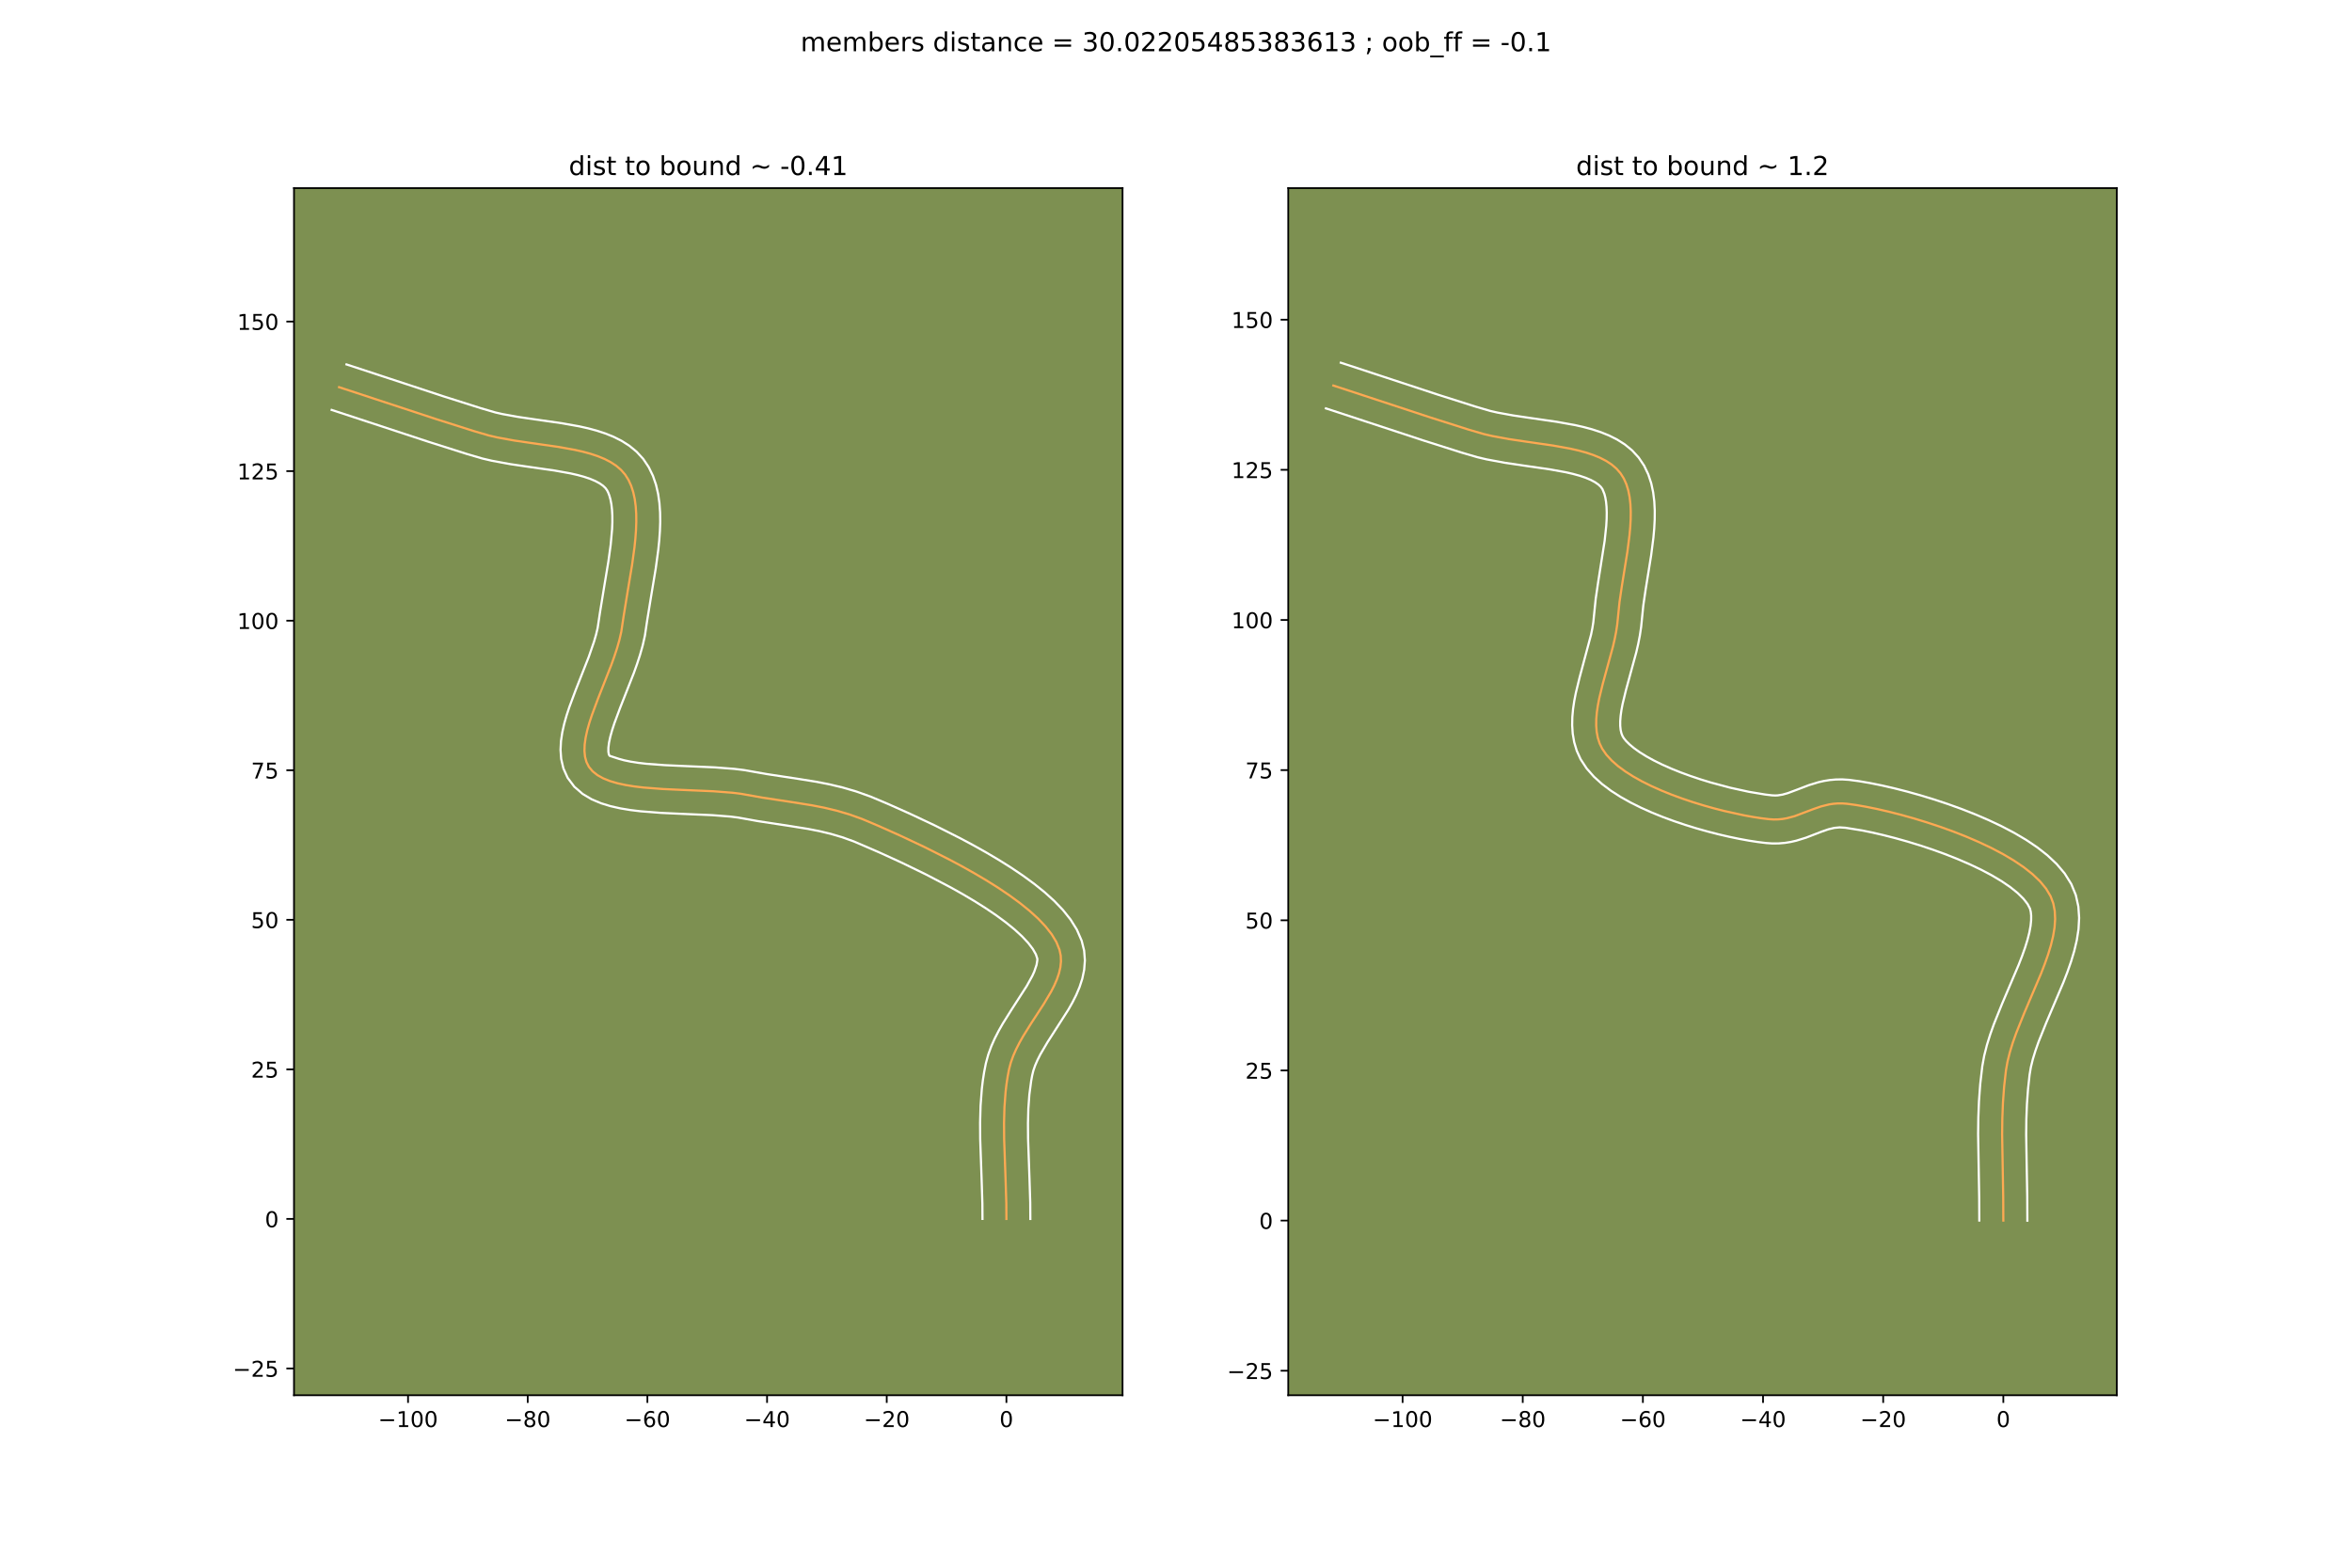 <?xml version="1.0" encoding="utf-8" standalone="no"?>
<!DOCTYPE svg PUBLIC "-//W3C//DTD SVG 1.1//EN"
  "http://www.w3.org/Graphics/SVG/1.1/DTD/svg11.dtd">
<!-- Created with matplotlib (https://matplotlib.org/) -->
<svg height="720pt" version="1.1" viewBox="0 0 1080 720" width="1080pt" xmlns="http://www.w3.org/2000/svg" xmlns:xlink="http://www.w3.org/1999/xlink">
 <defs>
  <style type="text/css">
*{stroke-linecap:butt;stroke-linejoin:round;}
  </style>
 </defs>
 <g id="figure_1">
  <g id="patch_1">
   <path d="M 0 720 
L 1080 720 
L 1080 0 
L 0 0 
z
" style="fill:#ffffff;"/>
  </g>
  <g id="axes_1">
   <g id="patch_2">
    <path d="M 135 640.8 
L 515.455 640.8 
L 515.455 86.4 
L 135 86.4 
z
" style="fill:#7d9051;"/>
   </g>
   <g id="matplotlib.axis_1">
    <g id="xtick_1">
     <g id="line2d_1">
      <defs>
       <path d="M 0 0 
L 0 3.5 
" id="m2c8a30f20a" style="stroke:#000000;stroke-width:0.8;"/>
      </defs>
      <g>
       <use style="stroke:#000000;stroke-width:0.8;" x="187.368" xlink:href="#m2c8a30f20a" y="640.8"/>
      </g>
     </g>
     <g id="text_1">
      <!-- −100 -->
      <defs>
       <path d="M 10.594 35.5 
L 73.188 35.5 
L 73.188 27.203 
L 10.594 27.203 
z
" id="DejaVuSans-8722"/>
       <path d="M 12.406 8.297 
L 28.516 8.297 
L 28.516 63.922 
L 10.984 60.406 
L 10.984 69.391 
L 28.422 72.906 
L 38.281 72.906 
L 38.281 8.297 
L 54.391 8.297 
L 54.391 0 
L 12.406 0 
z
" id="DejaVuSans-49"/>
       <path d="M 31.781 66.406 
Q 24.172 66.406 20.328 58.906 
Q 16.5 51.422 16.5 36.375 
Q 16.5 21.391 20.328 13.891 
Q 24.172 6.391 31.781 6.391 
Q 39.453 6.391 43.281 13.891 
Q 47.125 21.391 47.125 36.375 
Q 47.125 51.422 43.281 58.906 
Q 39.453 66.406 31.781 66.406 
z
M 31.781 74.219 
Q 44.047 74.219 50.516 64.516 
Q 56.984 54.828 56.984 36.375 
Q 56.984 17.969 50.516 8.266 
Q 44.047 -1.422 31.781 -1.422 
Q 19.531 -1.422 13.062 8.266 
Q 6.594 17.969 6.594 36.375 
Q 6.594 54.828 13.062 64.516 
Q 19.531 74.219 31.781 74.219 
z
" id="DejaVuSans-48"/>
      </defs>
      <g transform="translate(173.634 655.398)scale(0.1 -0.1)">
       <use xlink:href="#DejaVuSans-8722"/>
       <use x="83.789" xlink:href="#DejaVuSans-49"/>
       <use x="147.412" xlink:href="#DejaVuSans-48"/>
       <use x="211.035" xlink:href="#DejaVuSans-48"/>
      </g>
     </g>
    </g>
    <g id="xtick_2">
     <g id="line2d_2">
      <g>
       <use style="stroke:#000000;stroke-width:0.8;" x="242.32" xlink:href="#m2c8a30f20a" y="640.8"/>
      </g>
     </g>
     <g id="text_2">
      <!-- −80 -->
      <defs>
       <path d="M 31.781 34.625 
Q 24.75 34.625 20.719 30.859 
Q 16.703 27.094 16.703 20.516 
Q 16.703 13.922 20.719 10.156 
Q 24.75 6.391 31.781 6.391 
Q 38.812 6.391 42.859 10.172 
Q 46.922 13.969 46.922 20.516 
Q 46.922 27.094 42.891 30.859 
Q 38.875 34.625 31.781 34.625 
z
M 21.922 38.812 
Q 15.578 40.375 12.031 44.719 
Q 8.5 49.078 8.5 55.328 
Q 8.5 64.062 14.719 69.141 
Q 20.953 74.219 31.781 74.219 
Q 42.672 74.219 48.875 69.141 
Q 55.078 64.062 55.078 55.328 
Q 55.078 49.078 51.531 44.719 
Q 48 40.375 41.703 38.812 
Q 48.828 37.156 52.797 32.312 
Q 56.781 27.484 56.781 20.516 
Q 56.781 9.906 50.312 4.234 
Q 43.844 -1.422 31.781 -1.422 
Q 19.734 -1.422 13.25 4.234 
Q 6.781 9.906 6.781 20.516 
Q 6.781 27.484 10.781 32.312 
Q 14.797 37.156 21.922 38.812 
z
M 18.312 54.391 
Q 18.312 48.734 21.844 45.562 
Q 25.391 42.391 31.781 42.391 
Q 38.141 42.391 41.719 45.562 
Q 45.312 48.734 45.312 54.391 
Q 45.312 60.062 41.719 63.234 
Q 38.141 66.406 31.781 66.406 
Q 25.391 66.406 21.844 63.234 
Q 18.312 60.062 18.312 54.391 
z
" id="DejaVuSans-56"/>
      </defs>
      <g transform="translate(231.768 655.398)scale(0.1 -0.1)">
       <use xlink:href="#DejaVuSans-8722"/>
       <use x="83.789" xlink:href="#DejaVuSans-56"/>
       <use x="147.412" xlink:href="#DejaVuSans-48"/>
      </g>
     </g>
    </g>
    <g id="xtick_3">
     <g id="line2d_3">
      <g>
       <use style="stroke:#000000;stroke-width:0.8;" x="297.272" xlink:href="#m2c8a30f20a" y="640.8"/>
      </g>
     </g>
     <g id="text_3">
      <!-- −60 -->
      <defs>
       <path d="M 33.016 40.375 
Q 26.375 40.375 22.484 35.828 
Q 18.609 31.297 18.609 23.391 
Q 18.609 15.531 22.484 10.953 
Q 26.375 6.391 33.016 6.391 
Q 39.656 6.391 43.531 10.953 
Q 47.406 15.531 47.406 23.391 
Q 47.406 31.297 43.531 35.828 
Q 39.656 40.375 33.016 40.375 
z
M 52.594 71.297 
L 52.594 62.312 
Q 48.875 64.062 45.094 64.984 
Q 41.312 65.922 37.594 65.922 
Q 27.828 65.922 22.672 59.328 
Q 17.531 52.734 16.797 39.406 
Q 19.672 43.656 24.016 45.922 
Q 28.375 48.188 33.594 48.188 
Q 44.578 48.188 50.953 41.516 
Q 57.328 34.859 57.328 23.391 
Q 57.328 12.156 50.688 5.359 
Q 44.047 -1.422 33.016 -1.422 
Q 20.359 -1.422 13.672 8.266 
Q 6.984 17.969 6.984 36.375 
Q 6.984 53.656 15.188 63.938 
Q 23.391 74.219 37.203 74.219 
Q 40.922 74.219 44.703 73.484 
Q 48.484 72.75 52.594 71.297 
z
" id="DejaVuSans-54"/>
      </defs>
      <g transform="translate(286.72 655.398)scale(0.1 -0.1)">
       <use xlink:href="#DejaVuSans-8722"/>
       <use x="83.789" xlink:href="#DejaVuSans-54"/>
       <use x="147.412" xlink:href="#DejaVuSans-48"/>
      </g>
     </g>
    </g>
    <g id="xtick_4">
     <g id="line2d_4">
      <g>
       <use style="stroke:#000000;stroke-width:0.8;" x="352.224" xlink:href="#m2c8a30f20a" y="640.8"/>
      </g>
     </g>
     <g id="text_4">
      <!-- −40 -->
      <defs>
       <path d="M 37.797 64.312 
L 12.891 25.391 
L 37.797 25.391 
z
M 35.203 72.906 
L 47.609 72.906 
L 47.609 25.391 
L 58.016 25.391 
L 58.016 17.188 
L 47.609 17.188 
L 47.609 0 
L 37.797 0 
L 37.797 17.188 
L 4.891 17.188 
L 4.891 26.703 
z
" id="DejaVuSans-52"/>
      </defs>
      <g transform="translate(341.672 655.398)scale(0.1 -0.1)">
       <use xlink:href="#DejaVuSans-8722"/>
       <use x="83.789" xlink:href="#DejaVuSans-52"/>
       <use x="147.412" xlink:href="#DejaVuSans-48"/>
      </g>
     </g>
    </g>
    <g id="xtick_5">
     <g id="line2d_5">
      <g>
       <use style="stroke:#000000;stroke-width:0.8;" x="407.177" xlink:href="#m2c8a30f20a" y="640.8"/>
      </g>
     </g>
     <g id="text_5">
      <!-- −20 -->
      <defs>
       <path d="M 19.188 8.297 
L 53.609 8.297 
L 53.609 0 
L 7.328 0 
L 7.328 8.297 
Q 12.938 14.109 22.625 23.891 
Q 32.328 33.688 34.812 36.531 
Q 39.547 41.844 41.422 45.531 
Q 43.312 49.219 43.312 52.781 
Q 43.312 58.594 39.234 62.25 
Q 35.156 65.922 28.609 65.922 
Q 23.969 65.922 18.812 64.312 
Q 13.672 62.703 7.812 59.422 
L 7.812 69.391 
Q 13.766 71.781 18.938 73 
Q 24.125 74.219 28.422 74.219 
Q 39.75 74.219 46.484 68.547 
Q 53.219 62.891 53.219 53.422 
Q 53.219 48.922 51.531 44.891 
Q 49.859 40.875 45.406 35.406 
Q 44.188 33.984 37.641 27.219 
Q 31.109 20.453 19.188 8.297 
z
" id="DejaVuSans-50"/>
      </defs>
      <g transform="translate(396.624 655.398)scale(0.1 -0.1)">
       <use xlink:href="#DejaVuSans-8722"/>
       <use x="83.789" xlink:href="#DejaVuSans-50"/>
       <use x="147.412" xlink:href="#DejaVuSans-48"/>
      </g>
     </g>
    </g>
    <g id="xtick_6">
     <g id="line2d_6">
      <g>
       <use style="stroke:#000000;stroke-width:0.8;" x="462.129" xlink:href="#m2c8a30f20a" y="640.8"/>
      </g>
     </g>
     <g id="text_6">
      <!-- 0 -->
      <g transform="translate(458.947 655.398)scale(0.1 -0.1)">
       <use xlink:href="#DejaVuSans-48"/>
      </g>
     </g>
    </g>
   </g>
   <g id="matplotlib.axis_2">
    <g id="ytick_1">
     <g id="line2d_7">
      <defs>
       <path d="M 0 0 
L -3.5 0 
" id="m159e1c0fdf" style="stroke:#000000;stroke-width:0.8;"/>
      </defs>
      <g>
       <use style="stroke:#000000;stroke-width:0.8;" x="135" xlink:href="#m159e1c0fdf" y="628.512"/>
      </g>
     </g>
     <g id="text_7">
      <!-- −25 -->
      <defs>
       <path d="M 10.797 72.906 
L 49.516 72.906 
L 49.516 64.594 
L 19.828 64.594 
L 19.828 46.734 
Q 21.969 47.469 24.109 47.828 
Q 26.266 48.188 28.422 48.188 
Q 40.625 48.188 47.75 41.5 
Q 54.891 34.812 54.891 23.391 
Q 54.891 11.625 47.562 5.094 
Q 40.234 -1.422 26.906 -1.422 
Q 22.312 -1.422 17.547 -0.641 
Q 12.797 0.141 7.719 1.703 
L 7.719 11.625 
Q 12.109 9.234 16.797 8.062 
Q 21.484 6.891 26.703 6.891 
Q 35.156 6.891 40.078 11.328 
Q 45.016 15.766 45.016 23.391 
Q 45.016 31 40.078 35.438 
Q 35.156 39.891 26.703 39.891 
Q 22.75 39.891 18.812 39.016 
Q 14.891 38.141 10.797 36.281 
z
" id="DejaVuSans-53"/>
      </defs>
      <g transform="translate(106.895 632.312)scale(0.1 -0.1)">
       <use xlink:href="#DejaVuSans-8722"/>
       <use x="83.789" xlink:href="#DejaVuSans-50"/>
       <use x="147.412" xlink:href="#DejaVuSans-53"/>
      </g>
     </g>
    </g>
    <g id="ytick_2">
     <g id="line2d_8">
      <g>
       <use style="stroke:#000000;stroke-width:0.8;" x="135" xlink:href="#m159e1c0fdf" y="559.822"/>
      </g>
     </g>
     <g id="text_8">
      <!-- 0 -->
      <g transform="translate(121.638 563.621)scale(0.1 -0.1)">
       <use xlink:href="#DejaVuSans-48"/>
      </g>
     </g>
    </g>
    <g id="ytick_3">
     <g id="line2d_9">
      <g>
       <use style="stroke:#000000;stroke-width:0.8;" x="135" xlink:href="#m159e1c0fdf" y="491.132"/>
      </g>
     </g>
     <g id="text_9">
      <!-- 25 -->
      <g transform="translate(115.275 494.931)scale(0.1 -0.1)">
       <use xlink:href="#DejaVuSans-50"/>
       <use x="63.623" xlink:href="#DejaVuSans-53"/>
      </g>
     </g>
    </g>
    <g id="ytick_4">
     <g id="line2d_10">
      <g>
       <use style="stroke:#000000;stroke-width:0.8;" x="135" xlink:href="#m159e1c0fdf" y="422.442"/>
      </g>
     </g>
     <g id="text_10">
      <!-- 50 -->
      <g transform="translate(115.275 426.241)scale(0.1 -0.1)">
       <use xlink:href="#DejaVuSans-53"/>
       <use x="63.623" xlink:href="#DejaVuSans-48"/>
      </g>
     </g>
    </g>
    <g id="ytick_5">
     <g id="line2d_11">
      <g>
       <use style="stroke:#000000;stroke-width:0.8;" x="135" xlink:href="#m159e1c0fdf" y="353.752"/>
      </g>
     </g>
     <g id="text_11">
      <!-- 75 -->
      <defs>
       <path d="M 8.203 72.906 
L 55.078 72.906 
L 55.078 68.703 
L 28.609 0 
L 18.312 0 
L 43.219 64.594 
L 8.203 64.594 
z
" id="DejaVuSans-55"/>
      </defs>
      <g transform="translate(115.275 357.551)scale(0.1 -0.1)">
       <use xlink:href="#DejaVuSans-55"/>
       <use x="63.623" xlink:href="#DejaVuSans-53"/>
      </g>
     </g>
    </g>
    <g id="ytick_6">
     <g id="line2d_12">
      <g>
       <use style="stroke:#000000;stroke-width:0.8;" x="135" xlink:href="#m159e1c0fdf" y="285.062"/>
      </g>
     </g>
     <g id="text_12">
      <!-- 100 -->
      <g transform="translate(108.912 288.861)scale(0.1 -0.1)">
       <use xlink:href="#DejaVuSans-49"/>
       <use x="63.623" xlink:href="#DejaVuSans-48"/>
       <use x="127.246" xlink:href="#DejaVuSans-48"/>
      </g>
     </g>
    </g>
    <g id="ytick_7">
     <g id="line2d_13">
      <g>
       <use style="stroke:#000000;stroke-width:0.8;" x="135" xlink:href="#m159e1c0fdf" y="216.372"/>
      </g>
     </g>
     <g id="text_13">
      <!-- 125 -->
      <g transform="translate(108.912 220.171)scale(0.1 -0.1)">
       <use xlink:href="#DejaVuSans-49"/>
       <use x="63.623" xlink:href="#DejaVuSans-50"/>
       <use x="127.246" xlink:href="#DejaVuSans-53"/>
      </g>
     </g>
    </g>
    <g id="ytick_8">
     <g id="line2d_14">
      <g>
       <use style="stroke:#000000;stroke-width:0.8;" x="135" xlink:href="#m159e1c0fdf" y="147.681"/>
      </g>
     </g>
     <g id="text_14">
      <!-- 150 -->
      <g transform="translate(108.912 151.481)scale(0.1 -0.1)">
       <use xlink:href="#DejaVuSans-49"/>
       <use x="63.623" xlink:href="#DejaVuSans-53"/>
       <use x="127.246" xlink:href="#DejaVuSans-48"/>
      </g>
     </g>
    </g>
   </g>
   <g id="line2d_15">
    <path clip-path="url(#pe0ce706938)" d="M 462.129 559.822 
L 462.083 552.543 
L 461.733 541.491 
L 461.08 523.015 
L 461.033 515.706 
L 461.23 508.498 
L 461.753 501.424 
L 462.162 497.948 
L 462.684 494.52 
L 463.327 491.143 
L 464.145 488.033 
L 465.249 484.946 
L 466.598 481.882 
L 468.148 478.842 
L 469.856 475.826 
L 473.579 469.865 
L 479.284 461.106 
L 482.67 455.392 
L 484.109 452.572 
L 485.323 449.779 
L 486.268 447.011 
L 486.902 444.269 
L 487.181 441.553 
L 487.064 438.864 
L 486.507 436.201 
L 485.072 432.658 
L 482.914 429.084 
L 480.099 425.494 
L 476.691 421.901 
L 472.756 418.321 
L 468.36 414.767 
L 463.568 411.254 
L 458.444 407.795 
L 453.056 404.404 
L 447.467 401.097 
L 441.744 397.887 
L 435.951 394.788 
L 424.418 388.98 
L 413.392 383.787 
L 403.396 379.322 
L 395.886 376.142 
L 389.933 374.01 
L 384.156 372.313 
L 378.501 370.962 
L 372.912 369.87 
L 364.529 368.524 
L 350.1 366.327 
L 340.272 364.574 
L 336.268 364.079 
L 327.626 363.407 
L 313.759 362.808 
L 304.437 362.381 
L 295.474 361.693 
L 291.24 361.187 
L 287.232 360.538 
L 283.493 359.722 
L 280.07 358.713 
L 277.008 357.484 
L 274.351 356.01 
L 272.145 354.266 
L 270.434 352.225 
L 269.303 350.002 
L 268.628 347.521 
L 268.368 344.802 
L 268.479 341.867 
L 268.92 338.738 
L 269.648 335.436 
L 270.62 331.984 
L 271.793 328.403 
L 274.576 320.938 
L 280.691 305.41 
L 282.086 301.529 
L 283.343 297.692 
L 284.419 293.92 
L 285.271 290.235 
L 286.35 283.038 
L 288.234 271.492 
L 290.242 259.406 
L 291.343 251.352 
L 291.752 247.395 
L 292.037 243.514 
L 292.174 239.733 
L 292.14 236.075 
L 291.912 232.562 
L 291.467 229.218 
L 290.782 226.065 
L 289.834 223.125 
L 288.6 220.422 
L 287.056 217.979 
L 285.168 215.811 
L 282.935 213.902 
L 280.387 212.229 
L 277.554 210.77 
L 274.465 209.502 
L 271.15 208.401 
L 267.639 207.447 
L 263.962 206.615 
L 256.227 205.227 
L 244.12 203.497 
L 236.058 202.312 
L 228.281 200.889 
L 224.574 200.031 
L 217.572 197.983 
L 200.345 192.512 
L 172.872 183.464 
L 155.699 177.819 
L 155.699 177.819 
" style="fill:none;stroke:#fea952;stroke-linecap:square;"/>
   </g>
   <g id="line2d_16">
    <path clip-path="url(#pe0ce706938)" d="M 451.138 559.814 
L 451.096 552.81 
L 450.752 541.939 
L 450.091 523.162 
L 450.044 515.515 
L 450.26 507.832 
L 450.838 500.138 
L 451.297 496.296 
L 451.888 492.462 
L 452.698 488.348 
L 453.797 484.33 
L 455.19 480.518 
L 456.807 476.89 
L 458.585 473.425 
L 460.473 470.104 
L 464.385 463.843 
L 471.501 452.791 
L 474.029 448.193 
L 474.922 446.228 
L 475.969 443.143 
L 476.306 441.113 
L 476.32 440.326 
L 475.664 438.338 
L 474.266 435.866 
L 472.125 433.057 
L 469.294 430.03 
L 465.847 426.868 
L 461.862 423.631 
L 457.418 420.362 
L 452.592 417.097 
L 447.458 413.863 
L 442.091 410.682 
L 436.559 407.577 
L 425.285 401.667 
L 414.185 396.269 
L 403.796 391.511 
L 392.029 386.433 
L 386.691 384.512 
L 381.478 382.972 
L 376.297 381.729 
L 371.059 380.703 
L 362.931 379.397 
L 348.195 377.151 
L 338.925 375.482 
L 335.283 375.026 
L 327.074 374.384 
L 313.305 373.789 
L 303.717 373.347 
L 294.17 372.605 
L 289.486 372.036 
L 284.888 371.276 
L 280.384 370.264 
L 275.978 368.912 
L 271.677 367.095 
L 267.535 364.631 
L 263.722 361.326 
L 260.64 357.212 
L 258.697 352.886 
L 257.688 348.568 
L 257.385 344.384 
L 257.596 340.333 
L 258.187 336.372 
L 259.069 332.458 
L 260.176 328.561 
L 261.457 324.668 
L 264.361 316.884 
L 270.349 301.692 
L 272.774 294.678 
L 273.711 291.444 
L 274.425 288.458 
L 275.487 281.37 
L 277.402 269.633 
L 279.367 257.82 
L 280.41 250.221 
L 281.053 243.116 
L 281.184 239.835 
L 281.172 236.786 
L 281.017 234.011 
L 280.727 231.551 
L 280.322 229.438 
L 279.837 227.691 
L 279.309 226.293 
L 278.768 225.197 
L 278.026 224.164 
L 276.903 223.089 
L 275.355 222 
L 273.379 220.937 
L 271.003 219.932 
L 268.266 219.007 
L 265.214 218.166 
L 261.89 217.408 
L 254.594 216.096 
L 242.578 214.379 
L 234.214 213.147 
L 225.804 211.596 
L 221.632 210.621 
L 214.304 208.476 
L 196.946 202.964 
L 169.421 193.898 
L 152.293 188.269 
L 152.293 188.269 
" style="fill:none;stroke:#ffffff;stroke-linecap:square;"/>
   </g>
   <g id="line2d_17">
    <path clip-path="url(#pe0ce706938)" d="M 473.119 559.83 
L 473.07 552.275 
L 472.714 541.044 
L 472.07 522.867 
L 472.022 515.897 
L 472.2 509.163 
L 472.668 502.709 
L 473.48 496.578 
L 473.957 493.937 
L 474.493 491.735 
L 475.308 489.374 
L 476.389 486.874 
L 477.711 484.259 
L 480.941 478.753 
L 490.593 463.682 
L 492.458 460.39 
L 494.19 456.952 
L 495.724 453.33 
L 496.976 449.485 
L 497.834 445.394 
L 498.161 441.074 
L 497.822 436.614 
L 496.694 432.075 
L 494.48 426.977 
L 491.562 422.301 
L 488.072 417.93 
L 484.087 413.772 
L 479.666 409.774 
L 474.858 405.904 
L 469.718 402.145 
L 464.297 398.492 
L 458.653 394.946 
L 452.844 391.511 
L 446.928 388.196 
L 440.967 385.009 
L 429.157 379.063 
L 417.916 373.771 
L 407.758 369.234 
L 399.744 365.851 
L 393.175 363.509 
L 386.834 361.654 
L 380.705 360.195 
L 374.765 359.037 
L 366.128 357.65 
L 352.005 355.503 
L 341.62 353.667 
L 337.252 353.133 
L 328.178 352.431 
L 314.213 351.826 
L 305.157 351.414 
L 296.779 350.78 
L 292.995 350.337 
L 289.576 349.801 
L 286.603 349.181 
L 284.163 348.513 
L 279.908 347.119 
L 279.568 346.473 
L 279.35 345.219 
L 279.362 343.4 
L 279.653 341.104 
L 280.227 338.415 
L 281.063 335.407 
L 282.13 332.137 
L 284.791 324.993 
L 291.034 309.128 
L 292.531 304.95 
L 293.912 300.706 
L 295.127 296.397 
L 296.117 292.013 
L 297.213 284.705 
L 299.066 273.352 
L 301.118 260.992 
L 302.275 252.483 
L 302.713 248.199 
L 303.02 243.912 
L 303.164 239.632 
L 303.107 235.364 
L 302.806 231.113 
L 302.207 226.885 
L 301.242 222.691 
L 299.831 218.559 
L 297.891 214.552 
L 295.344 210.762 
L 292.31 207.458 
L 288.967 204.714 
L 285.419 202.458 
L 281.728 200.603 
L 277.927 199.071 
L 274.034 197.796 
L 270.065 196.727 
L 266.034 195.821 
L 257.861 194.359 
L 245.662 192.615 
L 237.902 191.477 
L 230.758 190.181 
L 227.516 189.442 
L 220.84 187.489 
L 203.744 182.061 
L 176.324 173.029 
L 159.104 167.37 
L 159.104 167.37 
" style="fill:none;stroke:#ffffff;stroke-linecap:square;"/>
   </g>
   <g id="patch_3">
    <path d="M 135 640.8 
L 135 86.4 
" style="fill:none;stroke:#000000;stroke-linecap:square;stroke-linejoin:miter;stroke-width:0.8;"/>
   </g>
   <g id="patch_4">
    <path d="M 515.455 640.8 
L 515.455 86.4 
" style="fill:none;stroke:#000000;stroke-linecap:square;stroke-linejoin:miter;stroke-width:0.8;"/>
   </g>
   <g id="patch_5">
    <path d="M 135 640.8 
L 515.455 640.8 
" style="fill:none;stroke:#000000;stroke-linecap:square;stroke-linejoin:miter;stroke-width:0.8;"/>
   </g>
   <g id="patch_6">
    <path d="M 135 86.4 
L 515.455 86.4 
" style="fill:none;stroke:#000000;stroke-linecap:square;stroke-linejoin:miter;stroke-width:0.8;"/>
   </g>
   <g id="text_15">
    <!-- dist to bound ~ -0.41 -->
    <defs>
     <path d="M 45.406 46.391 
L 45.406 75.984 
L 54.391 75.984 
L 54.391 0 
L 45.406 0 
L 45.406 8.203 
Q 42.578 3.328 38.25 0.953 
Q 33.938 -1.422 27.875 -1.422 
Q 17.969 -1.422 11.734 6.484 
Q 5.516 14.406 5.516 27.297 
Q 5.516 40.188 11.734 48.094 
Q 17.969 56 27.875 56 
Q 33.938 56 38.25 53.625 
Q 42.578 51.266 45.406 46.391 
z
M 14.797 27.297 
Q 14.797 17.391 18.875 11.75 
Q 22.953 6.109 30.078 6.109 
Q 37.203 6.109 41.297 11.75 
Q 45.406 17.391 45.406 27.297 
Q 45.406 37.203 41.297 42.844 
Q 37.203 48.484 30.078 48.484 
Q 22.953 48.484 18.875 42.844 
Q 14.797 37.203 14.797 27.297 
z
" id="DejaVuSans-100"/>
     <path d="M 9.422 54.688 
L 18.406 54.688 
L 18.406 0 
L 9.422 0 
z
M 9.422 75.984 
L 18.406 75.984 
L 18.406 64.594 
L 9.422 64.594 
z
" id="DejaVuSans-105"/>
     <path d="M 44.281 53.078 
L 44.281 44.578 
Q 40.484 46.531 36.375 47.5 
Q 32.281 48.484 27.875 48.484 
Q 21.188 48.484 17.844 46.438 
Q 14.5 44.391 14.5 40.281 
Q 14.5 37.156 16.891 35.375 
Q 19.281 33.594 26.516 31.984 
L 29.594 31.297 
Q 39.156 29.25 43.188 25.516 
Q 47.219 21.781 47.219 15.094 
Q 47.219 7.469 41.188 3.016 
Q 35.156 -1.422 24.609 -1.422 
Q 20.219 -1.422 15.453 -0.562 
Q 10.688 0.297 5.422 2 
L 5.422 11.281 
Q 10.406 8.688 15.234 7.391 
Q 20.062 6.109 24.812 6.109 
Q 31.156 6.109 34.562 8.281 
Q 37.984 10.453 37.984 14.406 
Q 37.984 18.062 35.516 20.016 
Q 33.062 21.969 24.703 23.781 
L 21.578 24.516 
Q 13.234 26.266 9.516 29.906 
Q 5.812 33.547 5.812 39.891 
Q 5.812 47.609 11.281 51.797 
Q 16.75 56 26.812 56 
Q 31.781 56 36.172 55.266 
Q 40.578 54.547 44.281 53.078 
z
" id="DejaVuSans-115"/>
     <path d="M 18.312 70.219 
L 18.312 54.688 
L 36.812 54.688 
L 36.812 47.703 
L 18.312 47.703 
L 18.312 18.016 
Q 18.312 11.328 20.141 9.422 
Q 21.969 7.516 27.594 7.516 
L 36.812 7.516 
L 36.812 0 
L 27.594 0 
Q 17.188 0 13.234 3.875 
Q 9.281 7.766 9.281 18.016 
L 9.281 47.703 
L 2.688 47.703 
L 2.688 54.688 
L 9.281 54.688 
L 9.281 70.219 
z
" id="DejaVuSans-116"/>
     <path id="DejaVuSans-32"/>
     <path d="M 30.609 48.391 
Q 23.391 48.391 19.188 42.75 
Q 14.984 37.109 14.984 27.297 
Q 14.984 17.484 19.156 11.844 
Q 23.344 6.203 30.609 6.203 
Q 37.797 6.203 41.984 11.859 
Q 46.188 17.531 46.188 27.297 
Q 46.188 37.016 41.984 42.703 
Q 37.797 48.391 30.609 48.391 
z
M 30.609 56 
Q 42.328 56 49.016 48.375 
Q 55.719 40.766 55.719 27.297 
Q 55.719 13.875 49.016 6.219 
Q 42.328 -1.422 30.609 -1.422 
Q 18.844 -1.422 12.172 6.219 
Q 5.516 13.875 5.516 27.297 
Q 5.516 40.766 12.172 48.375 
Q 18.844 56 30.609 56 
z
" id="DejaVuSans-111"/>
     <path d="M 48.688 27.297 
Q 48.688 37.203 44.609 42.844 
Q 40.531 48.484 33.406 48.484 
Q 26.266 48.484 22.188 42.844 
Q 18.109 37.203 18.109 27.297 
Q 18.109 17.391 22.188 11.75 
Q 26.266 6.109 33.406 6.109 
Q 40.531 6.109 44.609 11.75 
Q 48.688 17.391 48.688 27.297 
z
M 18.109 46.391 
Q 20.953 51.266 25.266 53.625 
Q 29.594 56 35.594 56 
Q 45.562 56 51.781 48.094 
Q 58.016 40.188 58.016 27.297 
Q 58.016 14.406 51.781 6.484 
Q 45.562 -1.422 35.594 -1.422 
Q 29.594 -1.422 25.266 0.953 
Q 20.953 3.328 18.109 8.203 
L 18.109 0 
L 9.078 0 
L 9.078 75.984 
L 18.109 75.984 
z
" id="DejaVuSans-98"/>
     <path d="M 8.5 21.578 
L 8.5 54.688 
L 17.484 54.688 
L 17.484 21.922 
Q 17.484 14.156 20.5 10.266 
Q 23.531 6.391 29.594 6.391 
Q 36.859 6.391 41.078 11.031 
Q 45.312 15.672 45.312 23.688 
L 45.312 54.688 
L 54.297 54.688 
L 54.297 0 
L 45.312 0 
L 45.312 8.406 
Q 42.047 3.422 37.719 1 
Q 33.406 -1.422 27.688 -1.422 
Q 18.266 -1.422 13.375 4.438 
Q 8.5 10.297 8.5 21.578 
z
M 31.109 56 
z
" id="DejaVuSans-117"/>
     <path d="M 54.891 33.016 
L 54.891 0 
L 45.906 0 
L 45.906 32.719 
Q 45.906 40.484 42.875 44.328 
Q 39.844 48.188 33.797 48.188 
Q 26.516 48.188 22.312 43.547 
Q 18.109 38.922 18.109 30.906 
L 18.109 0 
L 9.078 0 
L 9.078 54.688 
L 18.109 54.688 
L 18.109 46.188 
Q 21.344 51.125 25.703 53.562 
Q 30.078 56 35.797 56 
Q 45.219 56 50.047 50.172 
Q 54.891 44.344 54.891 33.016 
z
" id="DejaVuSans-110"/>
     <path d="M 73.188 39.891 
L 73.188 31.203 
Q 68.062 27.344 63.688 25.688 
Q 59.328 24.031 54.594 24.031 
Q 49.219 24.031 42.094 26.906 
Q 41.547 27.094 41.312 27.203 
Q 40.969 27.344 40.234 27.594 
Q 32.672 30.609 28.078 30.609 
Q 23.781 30.609 19.578 28.734 
Q 15.375 26.859 10.594 22.797 
L 10.594 31.5 
Q 15.719 35.359 20.094 37.031 
Q 24.469 38.719 29.203 38.719 
Q 34.578 38.719 41.75 35.797 
Q 42.234 35.594 42.484 35.5 
Q 42.875 35.359 43.562 35.109 
Q 51.125 32.078 55.719 32.078 
Q 59.906 32.078 64.031 33.938 
Q 68.172 35.797 73.188 39.891 
z
" id="DejaVuSans-126"/>
     <path d="M 4.891 31.391 
L 31.203 31.391 
L 31.203 23.391 
L 4.891 23.391 
z
" id="DejaVuSans-45"/>
     <path d="M 10.688 12.406 
L 21 12.406 
L 21 0 
L 10.688 0 
z
" id="DejaVuSans-46"/>
    </defs>
    <g transform="translate(261.176 80.4)scale(0.12 -0.12)">
     <use xlink:href="#DejaVuSans-100"/>
     <use x="63.477" xlink:href="#DejaVuSans-105"/>
     <use x="91.26" xlink:href="#DejaVuSans-115"/>
     <use x="143.359" xlink:href="#DejaVuSans-116"/>
     <use x="182.568" xlink:href="#DejaVuSans-32"/>
     <use x="214.355" xlink:href="#DejaVuSans-116"/>
     <use x="253.564" xlink:href="#DejaVuSans-111"/>
     <use x="314.746" xlink:href="#DejaVuSans-32"/>
     <use x="346.533" xlink:href="#DejaVuSans-98"/>
     <use x="410.01" xlink:href="#DejaVuSans-111"/>
     <use x="471.191" xlink:href="#DejaVuSans-117"/>
     <use x="534.57" xlink:href="#DejaVuSans-110"/>
     <use x="597.949" xlink:href="#DejaVuSans-100"/>
     <use x="661.426" xlink:href="#DejaVuSans-32"/>
     <use x="693.213" xlink:href="#DejaVuSans-126"/>
     <use x="777.002" xlink:href="#DejaVuSans-32"/>
     <use x="808.789" xlink:href="#DejaVuSans-45"/>
     <use x="844.873" xlink:href="#DejaVuSans-48"/>
     <use x="908.496" xlink:href="#DejaVuSans-46"/>
     <use x="940.283" xlink:href="#DejaVuSans-52"/>
     <use x="1003.906" xlink:href="#DejaVuSans-49"/>
    </g>
   </g>
  </g>
  <g id="axes_2">
   <g id="patch_7">
    <path d="M 591.545 640.8 
L 972 640.8 
L 972 86.4 
L 591.545 86.4 
z
" style="fill:#7d9051;"/>
   </g>
   <g id="matplotlib.axis_3">
    <g id="xtick_7">
     <g id="line2d_18">
      <g>
       <use style="stroke:#000000;stroke-width:0.8;" x="644.052" xlink:href="#m2c8a30f20a" y="640.8"/>
      </g>
     </g>
     <g id="text_16">
      <!-- −100 -->
      <g transform="translate(630.318 655.398)scale(0.1 -0.1)">
       <use xlink:href="#DejaVuSans-8722"/>
       <use x="83.789" xlink:href="#DejaVuSans-49"/>
       <use x="147.412" xlink:href="#DejaVuSans-48"/>
       <use x="211.035" xlink:href="#DejaVuSans-48"/>
      </g>
     </g>
    </g>
    <g id="xtick_8">
     <g id="line2d_19">
      <g>
       <use style="stroke:#000000;stroke-width:0.8;" x="699.221" xlink:href="#m2c8a30f20a" y="640.8"/>
      </g>
     </g>
     <g id="text_17">
      <!-- −80 -->
      <g transform="translate(688.668 655.398)scale(0.1 -0.1)">
       <use xlink:href="#DejaVuSans-8722"/>
       <use x="83.789" xlink:href="#DejaVuSans-56"/>
       <use x="147.412" xlink:href="#DejaVuSans-48"/>
      </g>
     </g>
    </g>
    <g id="xtick_9">
     <g id="line2d_20">
      <g>
       <use style="stroke:#000000;stroke-width:0.8;" x="754.389" xlink:href="#m2c8a30f20a" y="640.8"/>
      </g>
     </g>
     <g id="text_18">
      <!-- −60 -->
      <g transform="translate(743.837 655.398)scale(0.1 -0.1)">
       <use xlink:href="#DejaVuSans-8722"/>
       <use x="83.789" xlink:href="#DejaVuSans-54"/>
       <use x="147.412" xlink:href="#DejaVuSans-48"/>
      </g>
     </g>
    </g>
    <g id="xtick_10">
     <g id="line2d_21">
      <g>
       <use style="stroke:#000000;stroke-width:0.8;" x="809.558" xlink:href="#m2c8a30f20a" y="640.8"/>
      </g>
     </g>
     <g id="text_19">
      <!-- −40 -->
      <g transform="translate(799.006 655.398)scale(0.1 -0.1)">
       <use xlink:href="#DejaVuSans-8722"/>
       <use x="83.789" xlink:href="#DejaVuSans-52"/>
       <use x="147.412" xlink:href="#DejaVuSans-48"/>
      </g>
     </g>
    </g>
    <g id="xtick_11">
     <g id="line2d_22">
      <g>
       <use style="stroke:#000000;stroke-width:0.8;" x="864.727" xlink:href="#m2c8a30f20a" y="640.8"/>
      </g>
     </g>
     <g id="text_20">
      <!-- −20 -->
      <g transform="translate(854.175 655.398)scale(0.1 -0.1)">
       <use xlink:href="#DejaVuSans-8722"/>
       <use x="83.789" xlink:href="#DejaVuSans-50"/>
       <use x="147.412" xlink:href="#DejaVuSans-48"/>
      </g>
     </g>
    </g>
    <g id="xtick_12">
     <g id="line2d_23">
      <g>
       <use style="stroke:#000000;stroke-width:0.8;" x="919.896" xlink:href="#m2c8a30f20a" y="640.8"/>
      </g>
     </g>
     <g id="text_21">
      <!-- 0 -->
      <g transform="translate(916.715 655.398)scale(0.1 -0.1)">
       <use xlink:href="#DejaVuSans-48"/>
      </g>
     </g>
    </g>
   </g>
   <g id="matplotlib.axis_4">
    <g id="ytick_9">
     <g id="line2d_24">
      <g>
       <use style="stroke:#000000;stroke-width:0.8;" x="591.545" xlink:href="#m159e1c0fdf" y="629.541"/>
      </g>
     </g>
     <g id="text_22">
      <!-- −25 -->
      <g transform="translate(563.441 633.341)scale(0.1 -0.1)">
       <use xlink:href="#DejaVuSans-8722"/>
       <use x="83.789" xlink:href="#DejaVuSans-50"/>
       <use x="147.412" xlink:href="#DejaVuSans-53"/>
      </g>
     </g>
    </g>
    <g id="ytick_10">
     <g id="line2d_25">
      <g>
       <use style="stroke:#000000;stroke-width:0.8;" x="591.545" xlink:href="#m159e1c0fdf" y="560.58"/>
      </g>
     </g>
     <g id="text_23">
      <!-- 0 -->
      <g transform="translate(578.183 564.38)scale(0.1 -0.1)">
       <use xlink:href="#DejaVuSans-48"/>
      </g>
     </g>
    </g>
    <g id="ytick_11">
     <g id="line2d_26">
      <g>
       <use style="stroke:#000000;stroke-width:0.8;" x="591.545" xlink:href="#m159e1c0fdf" y="491.619"/>
      </g>
     </g>
     <g id="text_24">
      <!-- 25 -->
      <g transform="translate(571.82 495.419)scale(0.1 -0.1)">
       <use xlink:href="#DejaVuSans-50"/>
       <use x="63.623" xlink:href="#DejaVuSans-53"/>
      </g>
     </g>
    </g>
    <g id="ytick_12">
     <g id="line2d_27">
      <g>
       <use style="stroke:#000000;stroke-width:0.8;" x="591.545" xlink:href="#m159e1c0fdf" y="422.658"/>
      </g>
     </g>
     <g id="text_25">
      <!-- 50 -->
      <g transform="translate(571.82 426.458)scale(0.1 -0.1)">
       <use xlink:href="#DejaVuSans-53"/>
       <use x="63.623" xlink:href="#DejaVuSans-48"/>
      </g>
     </g>
    </g>
    <g id="ytick_13">
     <g id="line2d_28">
      <g>
       <use style="stroke:#000000;stroke-width:0.8;" x="591.545" xlink:href="#m159e1c0fdf" y="353.697"/>
      </g>
     </g>
     <g id="text_26">
      <!-- 75 -->
      <g transform="translate(571.82 357.497)scale(0.1 -0.1)">
       <use xlink:href="#DejaVuSans-55"/>
       <use x="63.623" xlink:href="#DejaVuSans-53"/>
      </g>
     </g>
    </g>
    <g id="ytick_14">
     <g id="line2d_29">
      <g>
       <use style="stroke:#000000;stroke-width:0.8;" x="591.545" xlink:href="#m159e1c0fdf" y="284.736"/>
      </g>
     </g>
     <g id="text_27">
      <!-- 100 -->
      <g transform="translate(565.458 288.535)scale(0.1 -0.1)">
       <use xlink:href="#DejaVuSans-49"/>
       <use x="63.623" xlink:href="#DejaVuSans-48"/>
       <use x="127.246" xlink:href="#DejaVuSans-48"/>
      </g>
     </g>
    </g>
    <g id="ytick_15">
     <g id="line2d_30">
      <g>
       <use style="stroke:#000000;stroke-width:0.8;" x="591.545" xlink:href="#m159e1c0fdf" y="215.775"/>
      </g>
     </g>
     <g id="text_28">
      <!-- 125 -->
      <g transform="translate(565.458 219.574)scale(0.1 -0.1)">
       <use xlink:href="#DejaVuSans-49"/>
       <use x="63.623" xlink:href="#DejaVuSans-50"/>
       <use x="127.246" xlink:href="#DejaVuSans-53"/>
      </g>
     </g>
    </g>
    <g id="ytick_16">
     <g id="line2d_31">
      <g>
       <use style="stroke:#000000;stroke-width:0.8;" x="591.545" xlink:href="#m159e1c0fdf" y="146.814"/>
      </g>
     </g>
     <g id="text_29">
      <!-- 150 -->
      <g transform="translate(565.458 150.613)scale(0.1 -0.1)">
       <use xlink:href="#DejaVuSans-49"/>
       <use x="63.623" xlink:href="#DejaVuSans-53"/>
       <use x="127.246" xlink:href="#DejaVuSans-48"/>
      </g>
     </g>
    </g>
   </g>
   <g id="line2d_32">
    <path clip-path="url(#pce656252aa)" d="M 919.896 560.58 
L 919.843 549.734 
L 919.349 520.94 
L 919.44 513.696 
L 919.726 506.405 
L 920.261 499.054 
L 921.099 491.63 
L 921.835 487.48 
L 922.902 483.214 
L 924.251 478.85 
L 925.828 474.409 
L 929.46 465.371 
L 937.183 447.214 
L 938.907 442.772 
L 940.443 438.407 
L 941.742 434.138 
L 942.749 429.986 
L 943.415 425.969 
L 943.685 422.107 
L 943.51 418.42 
L 942.836 414.926 
L 941.612 411.646 
L 939.536 408.158 
L 936.737 404.762 
L 933.287 401.467 
L 929.257 398.282 
L 924.721 395.213 
L 919.748 392.269 
L 914.412 389.459 
L 908.785 386.791 
L 902.937 384.274 
L 896.942 381.914 
L 890.871 379.721 
L 884.795 377.703 
L 878.787 375.867 
L 872.919 374.224 
L 867.263 372.779 
L 861.89 371.542 
L 856.872 370.522 
L 852.281 369.725 
L 848.19 369.161 
L 845.968 368.991 
L 843.849 368.998 
L 841.822 369.16 
L 839.875 369.458 
L 836.176 370.379 
L 832.657 371.596 
L 824.034 374.854 
L 820.409 375.812 
L 818.512 376.135 
L 816.542 376.326 
L 814.489 376.366 
L 812.341 376.233 
L 808.828 375.807 
L 804.963 375.213 
L 800.797 374.455 
L 791.774 372.469 
L 787.019 371.25 
L 782.172 369.886 
L 777.285 368.381 
L 772.409 366.741 
L 767.597 364.969 
L 762.901 363.072 
L 758.371 361.052 
L 754.061 358.915 
L 750.023 356.666 
L 746.308 354.308 
L 742.968 351.847 
L 740.056 349.287 
L 737.623 346.633 
L 735.721 343.889 
L 734.526 341.43 
L 733.687 338.825 
L 733.171 336.084 
L 732.947 333.221 
L 732.984 330.247 
L 733.248 327.173 
L 733.709 324.013 
L 734.333 320.776 
L 735.948 314.125 
L 740.629 297.003 
L 741.42 293.589 
L 742.088 290.206 
L 742.602 286.867 
L 743.653 276.519 
L 744.752 269.039 
L 747.252 253.528 
L 748.24 245.849 
L 748.578 242.107 
L 748.778 238.458 
L 748.813 234.924 
L 748.659 231.529 
L 748.289 228.293 
L 747.677 225.239 
L 746.797 222.39 
L 745.625 219.765 
L 744.133 217.389 
L 742.254 215.234 
L 740.026 213.333 
L 737.477 211.667 
L 734.64 210.21 
L 731.543 208.942 
L 728.217 207.84 
L 724.692 206.881 
L 720.998 206.043 
L 713.225 204.64 
L 701.052 202.881 
L 692.946 201.676 
L 685.13 200.236 
L 681.405 199.372 
L 674.375 197.314 
L 657.08 191.822 
L 629.499 182.738 
L 612.258 177.071 
L 612.258 177.071 
" style="fill:none;stroke:#fea952;stroke-linecap:square;"/>
   </g>
   <g id="line2d_33">
    <path clip-path="url(#pce656252aa)" d="M 908.862 560.541 
L 908.811 549.935 
L 908.315 520.865 
L 908.412 513.347 
L 908.714 505.706 
L 909.284 497.934 
L 910.235 489.705 
L 911.131 484.801 
L 912.36 479.956 
L 913.853 475.158 
L 915.547 470.402 
L 919.316 461.029 
L 926.896 443.224 
L 928.499 439.108 
L 929.887 435.196 
L 931.019 431.536 
L 931.864 428.183 
L 932.408 425.197 
L 932.664 422.632 
L 932.676 420.509 
L 932.498 418.783 
L 932.131 417.289 
L 931.022 415.176 
L 929.117 412.742 
L 926.444 410.123 
L 923.075 407.421 
L 919.1 404.708 
L 914.607 402.032 
L 909.686 399.429 
L 904.421 396.926 
L 898.896 394.541 
L 893.193 392.291 
L 887.392 390.192 
L 881.572 388.255 
L 875.811 386.492 
L 870.189 384.914 
L 864.788 383.532 
L 859.69 382.355 
L 854.986 381.393 
L 847.347 380.163 
L 844.731 379.996 
L 842.246 380.234 
L 839.61 380.865 
L 836.649 381.882 
L 829.33 384.708 
L 824.783 386.116 
L 822.261 386.689 
L 819.58 387.117 
L 816.755 387.358 
L 813.808 387.379 
L 811.011 387.187 
L 807.151 386.713 
L 802.989 386.069 
L 798.555 385.259 
L 793.889 384.287 
L 789.032 383.157 
L 784.03 381.871 
L 778.926 380.431 
L 773.767 378.839 
L 768.598 377.095 
L 763.464 375.2 
L 758.407 373.149 
L 753.47 370.938 
L 748.692 368.555 
L 744.111 365.982 
L 739.762 363.191 
L 735.684 360.135 
L 731.922 356.743 
L 728.554 352.919 
L 725.797 348.712 
L 724.024 344.813 
L 722.843 340.865 
L 722.171 336.944 
L 721.915 333.087 
L 721.991 329.301 
L 722.33 325.583 
L 722.875 321.921 
L 723.579 318.309 
L 725.304 311.217 
L 730.595 291.45 
L 731.183 288.529 
L 731.623 285.773 
L 732.725 274.996 
L 733.862 267.264 
L 736.832 248.369 
L 737.561 241.504 
L 737.745 238.347 
L 737.791 235.426 
L 737.697 232.784 
L 737.47 230.461 
L 737.133 228.493 
L 736.724 226.891 
L 735.815 224.639 
L 735.095 223.63 
L 733.985 222.567 
L 732.439 221.483 
L 730.459 220.421 
L 728.072 219.416 
L 725.321 218.487 
L 722.251 217.642 
L 718.908 216.877 
L 711.569 215.549 
L 699.485 213.803 
L 691.08 212.551 
L 682.636 210.984 
L 678.449 210.002 
L 671.094 207.849 
L 653.667 202.315 
L 626.034 193.213 
L 608.839 187.562 
L 608.839 187.562 
" style="fill:none;stroke:#ffffff;stroke-linecap:square;"/>
   </g>
   <g id="line2d_34">
    <path clip-path="url(#pce656252aa)" d="M 930.93 560.62 
L 930.875 549.534 
L 930.382 521.016 
L 930.468 514.045 
L 930.737 507.105 
L 931.238 500.175 
L 931.964 493.555 
L 932.538 490.159 
L 933.444 486.471 
L 934.649 482.542 
L 936.108 478.416 
L 939.603 469.713 
L 947.47 451.205 
L 949.314 446.436 
L 951 441.617 
L 952.464 436.74 
L 953.635 431.788 
L 954.421 426.741 
L 954.707 421.583 
L 954.344 416.33 
L 953.174 411.069 
L 951.093 406.002 
L 948.05 401.139 
L 944.357 396.783 
L 940.13 392.812 
L 935.439 389.142 
L 930.341 385.718 
L 924.889 382.506 
L 919.139 379.489 
L 913.148 376.657 
L 906.978 374.006 
L 900.69 371.536 
L 894.349 369.25 
L 888.019 367.15 
L 881.764 365.243 
L 875.649 363.533 
L 869.737 362.026 
L 864.089 360.73 
L 858.758 359.65 
L 853.788 358.795 
L 849.033 358.16 
L 845.934 357.957 
L 842.967 357.999 
L 840.152 358.253 
L 837.505 358.682 
L 835.035 359.243 
L 830.622 360.594 
L 825.195 362.673 
L 820.93 364.265 
L 818.557 364.935 
L 816.329 365.295 
L 815.17 365.353 
L 813.67 365.28 
L 810.504 364.901 
L 803.04 363.652 
L 794.515 361.782 
L 785.419 359.34 
L 780.803 357.923 
L 776.221 356.386 
L 771.731 354.739 
L 767.394 352.994 
L 763.273 351.167 
L 759.431 349.276 
L 755.935 347.35 
L 752.854 345.426 
L 750.253 343.56 
L 748.189 341.831 
L 746.691 340.348 
L 745.645 339.067 
L 745.028 338.047 
L 744.53 336.785 
L 744.171 335.225 
L 743.98 333.356 
L 743.977 331.192 
L 744.167 328.764 
L 744.542 326.104 
L 745.088 323.244 
L 746.592 317.032 
L 751.378 299.494 
L 752.244 295.728 
L 752.994 291.884 
L 753.582 287.961 
L 754.581 278.043 
L 755.642 270.814 
L 758.181 255.047 
L 759.229 246.842 
L 759.595 242.71 
L 759.811 238.569 
L 759.836 234.423 
L 759.621 230.274 
L 759.107 226.126 
L 758.22 221.986 
L 756.871 217.888 
L 754.97 213.899 
L 752.451 210.14 
L 749.413 206.837 
L 746.066 204.1 
L 742.515 201.85 
L 738.821 199.999 
L 735.014 198.469 
L 731.113 197.193 
L 727.133 196.121 
L 723.089 195.209 
L 714.881 193.731 
L 702.618 191.959 
L 694.812 190.801 
L 687.624 189.488 
L 684.361 188.741 
L 677.655 186.779 
L 660.493 181.329 
L 632.964 172.262 
L 615.676 166.58 
L 615.676 166.58 
" style="fill:none;stroke:#ffffff;stroke-linecap:square;"/>
   </g>
   <g id="patch_8">
    <path d="M 591.545 640.8 
L 591.545 86.4 
" style="fill:none;stroke:#000000;stroke-linecap:square;stroke-linejoin:miter;stroke-width:0.8;"/>
   </g>
   <g id="patch_9">
    <path d="M 972 640.8 
L 972 86.4 
" style="fill:none;stroke:#000000;stroke-linecap:square;stroke-linejoin:miter;stroke-width:0.8;"/>
   </g>
   <g id="patch_10">
    <path d="M 591.545 640.8 
L 972 640.8 
" style="fill:none;stroke:#000000;stroke-linecap:square;stroke-linejoin:miter;stroke-width:0.8;"/>
   </g>
   <g id="patch_11">
    <path d="M 591.545 86.4 
L 972 86.4 
" style="fill:none;stroke:#000000;stroke-linecap:square;stroke-linejoin:miter;stroke-width:0.8;"/>
   </g>
   <g id="text_30">
    <!-- dist to bound ~ 1.2 -->
    <g transform="translate(723.704 80.4)scale(0.12 -0.12)">
     <use xlink:href="#DejaVuSans-100"/>
     <use x="63.477" xlink:href="#DejaVuSans-105"/>
     <use x="91.26" xlink:href="#DejaVuSans-115"/>
     <use x="143.359" xlink:href="#DejaVuSans-116"/>
     <use x="182.568" xlink:href="#DejaVuSans-32"/>
     <use x="214.355" xlink:href="#DejaVuSans-116"/>
     <use x="253.564" xlink:href="#DejaVuSans-111"/>
     <use x="314.746" xlink:href="#DejaVuSans-32"/>
     <use x="346.533" xlink:href="#DejaVuSans-98"/>
     <use x="410.01" xlink:href="#DejaVuSans-111"/>
     <use x="471.191" xlink:href="#DejaVuSans-117"/>
     <use x="534.57" xlink:href="#DejaVuSans-110"/>
     <use x="597.949" xlink:href="#DejaVuSans-100"/>
     <use x="661.426" xlink:href="#DejaVuSans-32"/>
     <use x="693.213" xlink:href="#DejaVuSans-126"/>
     <use x="777.002" xlink:href="#DejaVuSans-32"/>
     <use x="808.789" xlink:href="#DejaVuSans-49"/>
     <use x="872.412" xlink:href="#DejaVuSans-46"/>
     <use x="904.199" xlink:href="#DejaVuSans-50"/>
    </g>
   </g>
  </g>
  <g id="text_31">
   <!-- members distance = 30.02205485383613 ; oob_ff = -0.1 -->
   <defs>
    <path d="M 52 44.188 
Q 55.375 50.25 60.062 53.125 
Q 64.75 56 71.094 56 
Q 79.641 56 84.281 50.016 
Q 88.922 44.047 88.922 33.016 
L 88.922 0 
L 79.891 0 
L 79.891 32.719 
Q 79.891 40.578 77.094 44.375 
Q 74.312 48.188 68.609 48.188 
Q 61.625 48.188 57.562 43.547 
Q 53.516 38.922 53.516 30.906 
L 53.516 0 
L 44.484 0 
L 44.484 32.719 
Q 44.484 40.625 41.703 44.406 
Q 38.922 48.188 33.109 48.188 
Q 26.219 48.188 22.156 43.531 
Q 18.109 38.875 18.109 30.906 
L 18.109 0 
L 9.078 0 
L 9.078 54.688 
L 18.109 54.688 
L 18.109 46.188 
Q 21.188 51.219 25.484 53.609 
Q 29.781 56 35.688 56 
Q 41.656 56 45.828 52.969 
Q 50 49.953 52 44.188 
z
" id="DejaVuSans-109"/>
    <path d="M 56.203 29.594 
L 56.203 25.203 
L 14.891 25.203 
Q 15.484 15.922 20.484 11.062 
Q 25.484 6.203 34.422 6.203 
Q 39.594 6.203 44.453 7.469 
Q 49.312 8.734 54.109 11.281 
L 54.109 2.781 
Q 49.266 0.734 44.188 -0.344 
Q 39.109 -1.422 33.891 -1.422 
Q 20.797 -1.422 13.156 6.188 
Q 5.516 13.812 5.516 26.812 
Q 5.516 40.234 12.766 48.109 
Q 20.016 56 32.328 56 
Q 43.359 56 49.781 48.891 
Q 56.203 41.797 56.203 29.594 
z
M 47.219 32.234 
Q 47.125 39.594 43.094 43.984 
Q 39.062 48.391 32.422 48.391 
Q 24.906 48.391 20.391 44.141 
Q 15.875 39.891 15.188 32.172 
z
" id="DejaVuSans-101"/>
    <path d="M 41.109 46.297 
Q 39.594 47.172 37.812 47.578 
Q 36.031 48 33.891 48 
Q 26.266 48 22.188 43.047 
Q 18.109 38.094 18.109 28.812 
L 18.109 0 
L 9.078 0 
L 9.078 54.688 
L 18.109 54.688 
L 18.109 46.188 
Q 20.953 51.172 25.484 53.578 
Q 30.031 56 36.531 56 
Q 37.453 56 38.578 55.875 
Q 39.703 55.766 41.062 55.516 
z
" id="DejaVuSans-114"/>
    <path d="M 34.281 27.484 
Q 23.391 27.484 19.188 25 
Q 14.984 22.516 14.984 16.5 
Q 14.984 11.719 18.141 8.906 
Q 21.297 6.109 26.703 6.109 
Q 34.188 6.109 38.703 11.406 
Q 43.219 16.703 43.219 25.484 
L 43.219 27.484 
z
M 52.203 31.203 
L 52.203 0 
L 43.219 0 
L 43.219 8.297 
Q 40.141 3.328 35.547 0.953 
Q 30.953 -1.422 24.312 -1.422 
Q 15.922 -1.422 10.953 3.297 
Q 6 8.016 6 15.922 
Q 6 25.141 12.172 29.828 
Q 18.359 34.516 30.609 34.516 
L 43.219 34.516 
L 43.219 35.406 
Q 43.219 41.609 39.141 45 
Q 35.062 48.391 27.688 48.391 
Q 23 48.391 18.547 47.266 
Q 14.109 46.141 10.016 43.891 
L 10.016 52.203 
Q 14.938 54.109 19.578 55.047 
Q 24.219 56 28.609 56 
Q 40.484 56 46.344 49.844 
Q 52.203 43.703 52.203 31.203 
z
" id="DejaVuSans-97"/>
    <path d="M 48.781 52.594 
L 48.781 44.188 
Q 44.969 46.297 41.141 47.344 
Q 37.312 48.391 33.406 48.391 
Q 24.656 48.391 19.812 42.844 
Q 14.984 37.312 14.984 27.297 
Q 14.984 17.281 19.812 11.734 
Q 24.656 6.203 33.406 6.203 
Q 37.312 6.203 41.141 7.25 
Q 44.969 8.297 48.781 10.406 
L 48.781 2.094 
Q 45.016 0.344 40.984 -0.531 
Q 36.969 -1.422 32.422 -1.422 
Q 20.062 -1.422 12.781 6.344 
Q 5.516 14.109 5.516 27.297 
Q 5.516 40.672 12.859 48.328 
Q 20.219 56 33.016 56 
Q 37.156 56 41.109 55.141 
Q 45.062 54.297 48.781 52.594 
z
" id="DejaVuSans-99"/>
    <path d="M 10.594 45.406 
L 73.188 45.406 
L 73.188 37.203 
L 10.594 37.203 
z
M 10.594 25.484 
L 73.188 25.484 
L 73.188 17.188 
L 10.594 17.188 
z
" id="DejaVuSans-61"/>
    <path d="M 40.578 39.312 
Q 47.656 37.797 51.625 33 
Q 55.609 28.219 55.609 21.188 
Q 55.609 10.406 48.188 4.484 
Q 40.766 -1.422 27.094 -1.422 
Q 22.516 -1.422 17.656 -0.516 
Q 12.797 0.391 7.625 2.203 
L 7.625 11.719 
Q 11.719 9.328 16.594 8.109 
Q 21.484 6.891 26.812 6.891 
Q 36.078 6.891 40.938 10.547 
Q 45.797 14.203 45.797 21.188 
Q 45.797 27.641 41.281 31.266 
Q 36.766 34.906 28.719 34.906 
L 20.219 34.906 
L 20.219 43.016 
L 29.109 43.016 
Q 36.375 43.016 40.234 45.922 
Q 44.094 48.828 44.094 54.297 
Q 44.094 59.906 40.109 62.906 
Q 36.141 65.922 28.719 65.922 
Q 24.656 65.922 20.016 65.031 
Q 15.375 64.156 9.812 62.312 
L 9.812 71.094 
Q 15.438 72.656 20.344 73.438 
Q 25.25 74.219 29.594 74.219 
Q 40.828 74.219 47.359 69.109 
Q 53.906 64.016 53.906 55.328 
Q 53.906 49.266 50.438 45.094 
Q 46.969 40.922 40.578 39.312 
z
" id="DejaVuSans-51"/>
    <path d="M 11.719 51.703 
L 22.016 51.703 
L 22.016 39.312 
L 11.719 39.312 
z
M 11.719 12.406 
L 22.016 12.406 
L 22.016 4 
L 14.016 -11.625 
L 7.719 -11.625 
L 11.719 4 
z
" id="DejaVuSans-59"/>
    <path d="M 50.984 -16.609 
L 50.984 -23.578 
L -0.984 -23.578 
L -0.984 -16.609 
z
" id="DejaVuSans-95"/>
    <path d="M 37.109 75.984 
L 37.109 68.5 
L 28.516 68.5 
Q 23.688 68.5 21.797 66.547 
Q 19.922 64.594 19.922 59.516 
L 19.922 54.688 
L 34.719 54.688 
L 34.719 47.703 
L 19.922 47.703 
L 19.922 0 
L 10.891 0 
L 10.891 47.703 
L 2.297 47.703 
L 2.297 54.688 
L 10.891 54.688 
L 10.891 58.5 
Q 10.891 67.625 15.141 71.797 
Q 19.391 75.984 28.609 75.984 
z
" id="DejaVuSans-102"/>
   </defs>
   <g transform="translate(367.608 23.518)scale(0.12 -0.12)">
    <use xlink:href="#DejaVuSans-109"/>
    <use x="97.412" xlink:href="#DejaVuSans-101"/>
    <use x="158.936" xlink:href="#DejaVuSans-109"/>
    <use x="256.348" xlink:href="#DejaVuSans-98"/>
    <use x="319.824" xlink:href="#DejaVuSans-101"/>
    <use x="381.348" xlink:href="#DejaVuSans-114"/>
    <use x="422.461" xlink:href="#DejaVuSans-115"/>
    <use x="474.561" xlink:href="#DejaVuSans-32"/>
    <use x="506.348" xlink:href="#DejaVuSans-100"/>
    <use x="569.824" xlink:href="#DejaVuSans-105"/>
    <use x="597.607" xlink:href="#DejaVuSans-115"/>
    <use x="649.707" xlink:href="#DejaVuSans-116"/>
    <use x="688.916" xlink:href="#DejaVuSans-97"/>
    <use x="750.195" xlink:href="#DejaVuSans-110"/>
    <use x="813.574" xlink:href="#DejaVuSans-99"/>
    <use x="868.555" xlink:href="#DejaVuSans-101"/>
    <use x="930.078" xlink:href="#DejaVuSans-32"/>
    <use x="961.865" xlink:href="#DejaVuSans-61"/>
    <use x="1045.654" xlink:href="#DejaVuSans-32"/>
    <use x="1077.441" xlink:href="#DejaVuSans-51"/>
    <use x="1141.064" xlink:href="#DejaVuSans-48"/>
    <use x="1204.688" xlink:href="#DejaVuSans-46"/>
    <use x="1236.475" xlink:href="#DejaVuSans-48"/>
    <use x="1300.098" xlink:href="#DejaVuSans-50"/>
    <use x="1363.721" xlink:href="#DejaVuSans-50"/>
    <use x="1427.344" xlink:href="#DejaVuSans-48"/>
    <use x="1490.967" xlink:href="#DejaVuSans-53"/>
    <use x="1554.59" xlink:href="#DejaVuSans-52"/>
    <use x="1618.213" xlink:href="#DejaVuSans-56"/>
    <use x="1681.836" xlink:href="#DejaVuSans-53"/>
    <use x="1745.459" xlink:href="#DejaVuSans-51"/>
    <use x="1809.082" xlink:href="#DejaVuSans-56"/>
    <use x="1872.705" xlink:href="#DejaVuSans-51"/>
    <use x="1936.328" xlink:href="#DejaVuSans-54"/>
    <use x="1999.951" xlink:href="#DejaVuSans-49"/>
    <use x="2063.574" xlink:href="#DejaVuSans-51"/>
    <use x="2127.197" xlink:href="#DejaVuSans-32"/>
    <use x="2158.984" xlink:href="#DejaVuSans-59"/>
    <use x="2192.676" xlink:href="#DejaVuSans-32"/>
    <use x="2224.463" xlink:href="#DejaVuSans-111"/>
    <use x="2285.645" xlink:href="#DejaVuSans-111"/>
    <use x="2346.826" xlink:href="#DejaVuSans-98"/>
    <use x="2410.303" xlink:href="#DejaVuSans-95"/>
    <use x="2460.303" xlink:href="#DejaVuSans-102"/>
    <use x="2495.508" xlink:href="#DejaVuSans-102"/>
    <use x="2530.713" xlink:href="#DejaVuSans-32"/>
    <use x="2562.5" xlink:href="#DejaVuSans-61"/>
    <use x="2646.289" xlink:href="#DejaVuSans-32"/>
    <use x="2678.076" xlink:href="#DejaVuSans-45"/>
    <use x="2714.16" xlink:href="#DejaVuSans-48"/>
    <use x="2777.783" xlink:href="#DejaVuSans-46"/>
    <use x="2809.57" xlink:href="#DejaVuSans-49"/>
   </g>
  </g>
 </g>
 <defs>
  <clipPath id="pe0ce706938">
   <rect height="554.4" width="380.455" x="135" y="86.4"/>
  </clipPath>
  <clipPath id="pce656252aa">
   <rect height="554.4" width="380.455" x="591.545" y="86.4"/>
  </clipPath>
 </defs>
</svg>
